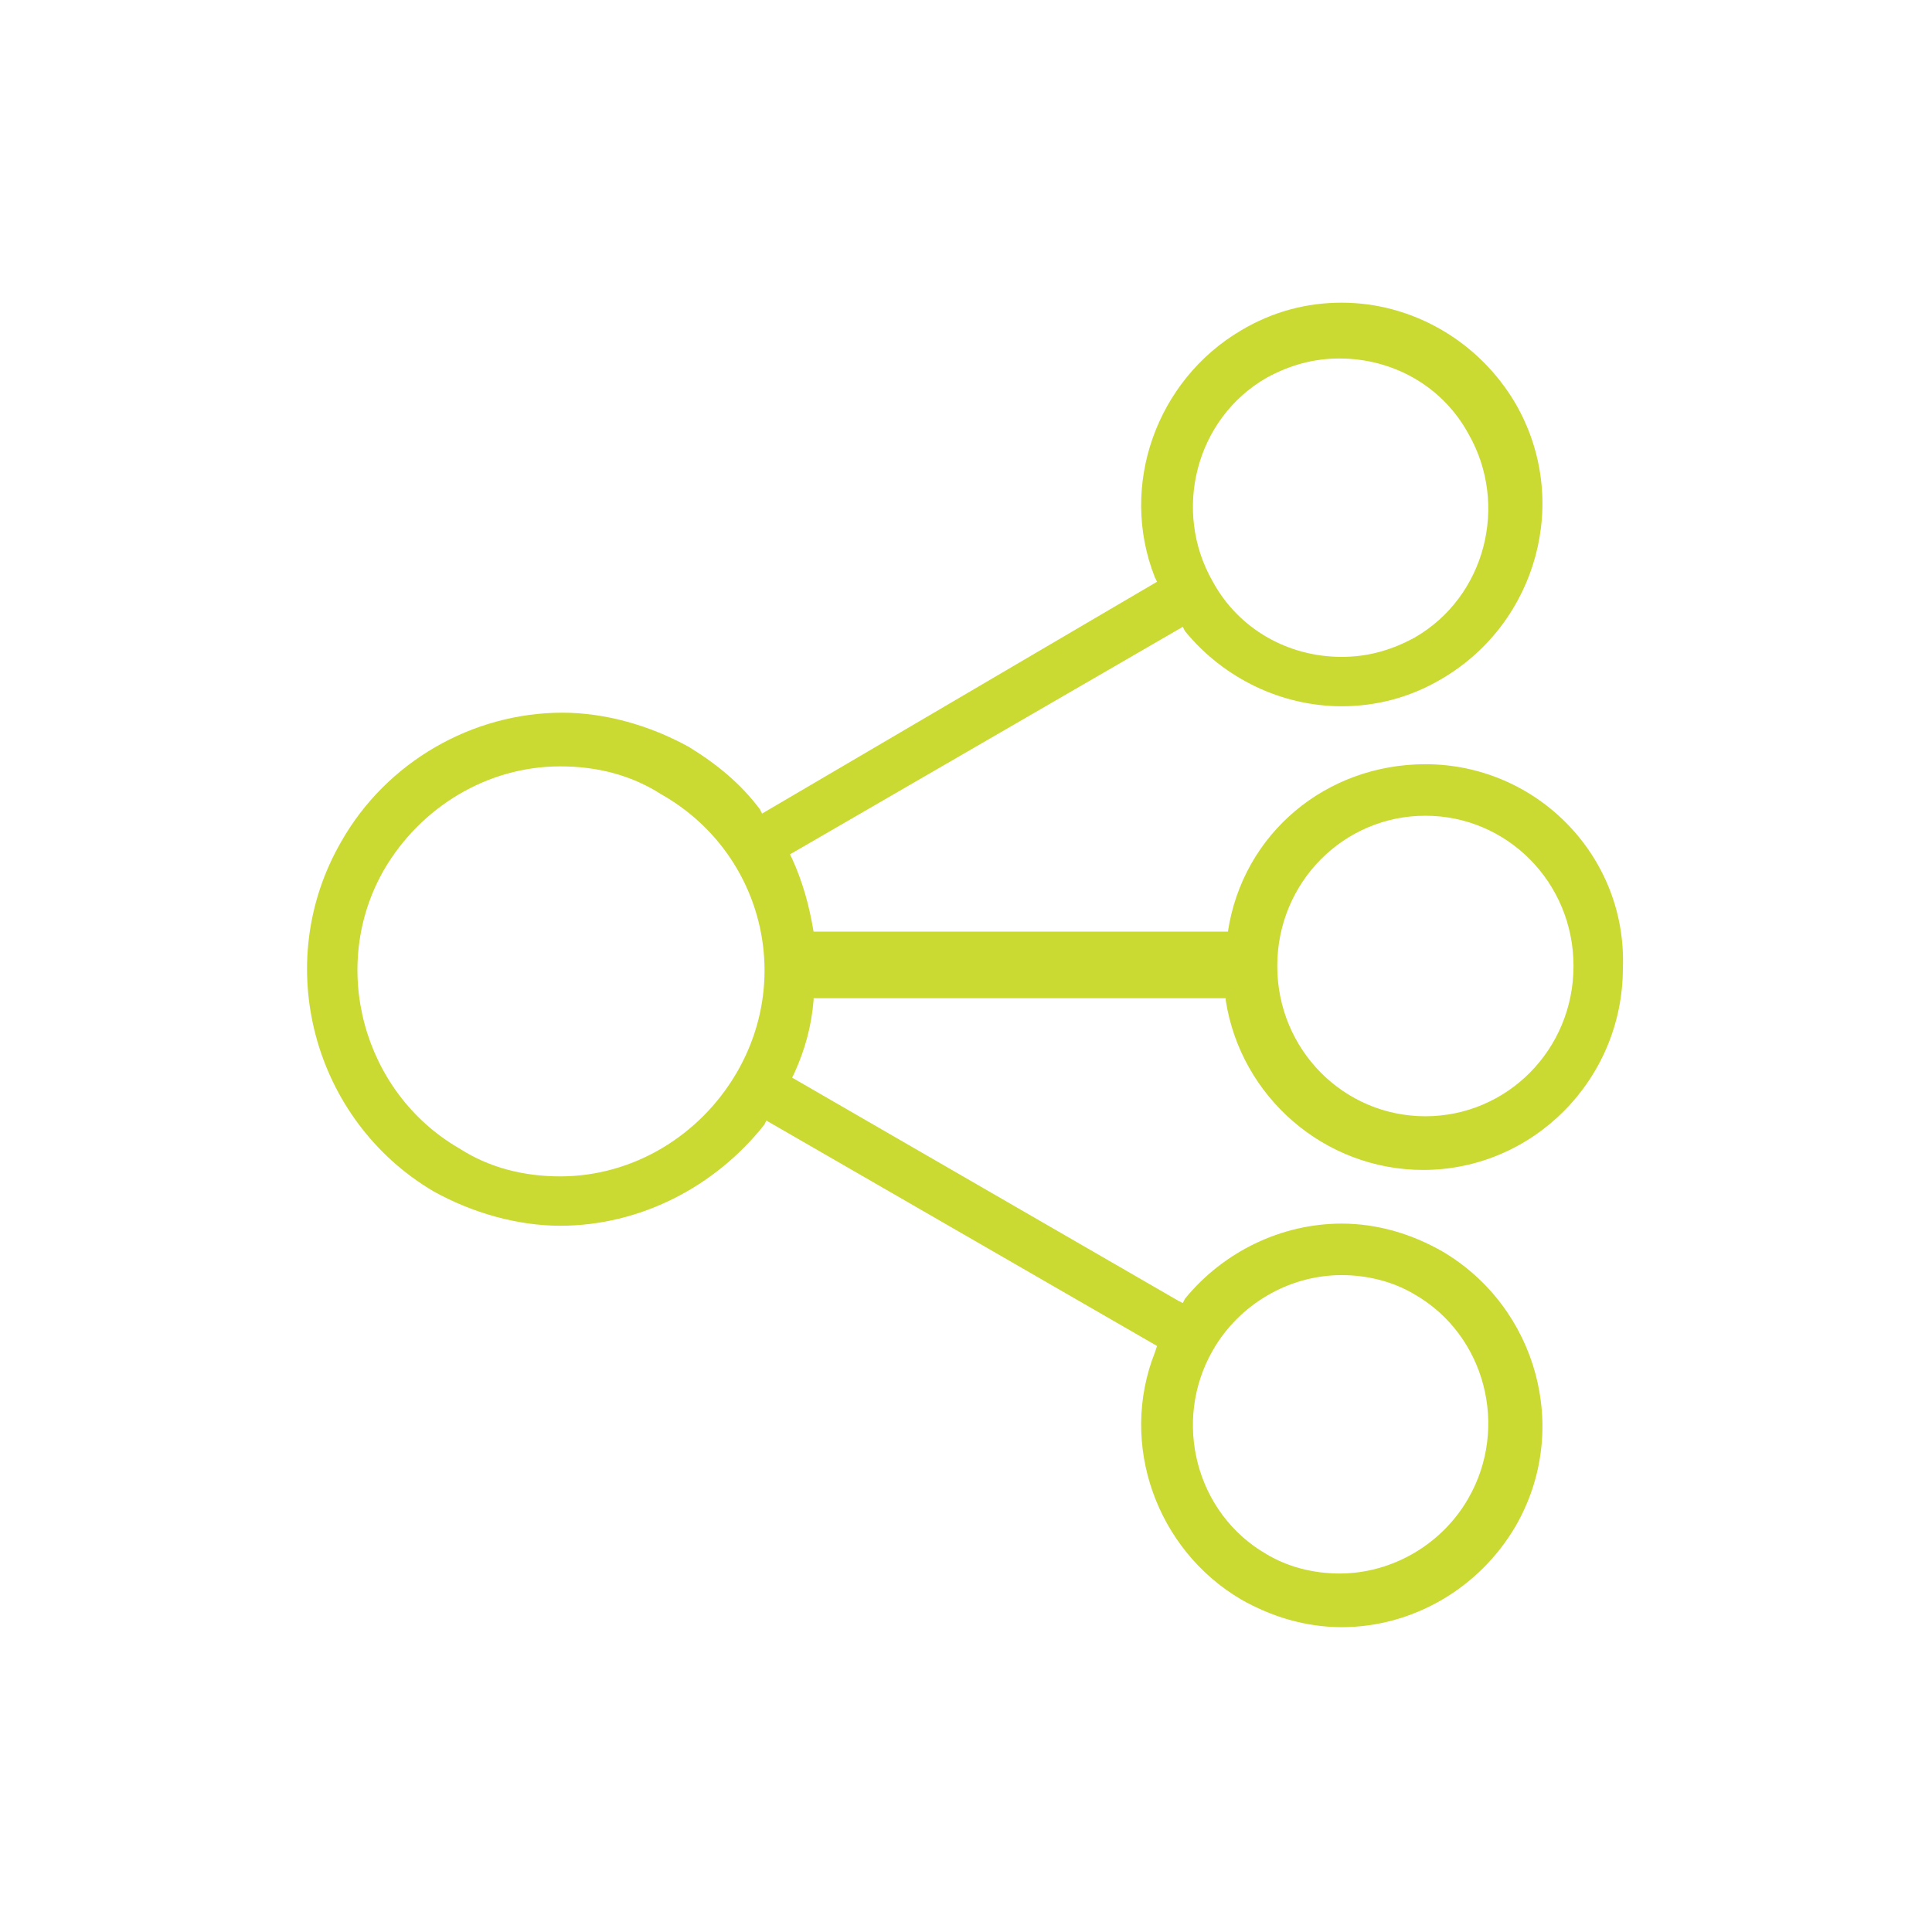<?xml version="1.0" encoding="utf-8"?>
<!-- Generator: Adobe Illustrator 19.1.0, SVG Export Plug-In . SVG Version: 6.00 Build 0)  -->
<svg version="1.1" xmlns="http://www.w3.org/2000/svg" xmlns:xlink="http://www.w3.org/1999/xlink" x="0px" y="0px"
	 viewBox="0 0 90 90" style="enable-background:new 0 0 90 90;" xml:space="preserve">
<style type="text/css">
	.st0{display:none;}
	.st1{display:inline;}
	.st2{fill:#CBD933;}
</style>
<g id="Layer_1" class="st0">
	<g class="st1">
		<g>
			<g>
				<path class="st2" d="M42.6,53.9c-8.5,0-15.5-7-15.5-15.5s7-15.5,15.5-15.5S58,29.9,58,38.4S51.1,53.9,42.6,53.9z M42.6,25.1
					c-7.3,0-13.3,5.9-13.3,13.3c0,7.3,5.9,13.3,13.3,13.3c7.3,0,13.3-5.9,13.3-13.3S49.9,25.1,42.6,25.1z"/>
			</g>
			<g>
				<path class="st2" d="M39.6,46.2c-0.2,0-0.4,0-0.5-0.1c-0.4-0.2-0.6-0.6-0.6-1V31.7c0-0.4,0.2-0.8,0.6-1c0.4-0.2,0.8-0.2,1.2,0.1
					l9.7,6.7c0.3,0.2,0.5,0.6,0.5,0.9s-0.2,0.7-0.5,0.9L40.3,46C40.1,46.2,39.8,46.2,39.6,46.2z M40.7,33.8V43l6.6-4.6L40.7,33.8z"
					/>
			</g>
		</g>
		<g>
			<path class="st2" d="M83.3,62.4H6.7c-1.9,0-3.4-1.5-3.4-3.4V17.9c0-1.9,1.5-3.4,3.4-3.4h76.7c1.9,0,3.4,1.5,3.4,3.4V59
				C86.7,60.9,85.2,62.4,83.3,62.4z M6.7,16.7c-0.7,0-1.2,0.5-1.2,1.2V59c0,0.7,0.5,1.2,1.2,1.2h76.7c0.7,0,1.2-0.5,1.2-1.2V17.9
				c0-0.7-0.5-1.2-1.2-1.2H6.7z"/>
		</g>
		<g>
			<path class="st2" d="M84.4,72.2H22c-0.6,0-1.1-0.5-1.1-1.1S21.4,70,22,70h62.5c0.6,0,1.1,0.5,1.1,1.1
				C85.6,71.7,85.1,72.2,84.4,72.2z"/>
		</g>
		<g>
			<path class="st2" d="M9.8,72.2H5.7c-0.6,0-1.1-0.5-1.1-1.1S5.1,70,5.7,70h4.1c0.6,0,1.1,0.5,1.1,1.1
				C10.9,71.7,10.4,72.2,9.8,72.2z"/>
		</g>
		<g>
			<path class="st2" d="M15.9,74.7c-2,0-3.7-1.6-3.7-3.7c0-2,1.6-3.7,3.7-3.7s3.7,1.6,3.7,3.7C19.6,73.1,18,74.7,15.9,74.7z
				 M15.9,69.3c-1,0-1.8,0.8-1.8,1.8s0.8,1.8,1.8,1.8c1,0,1.8-0.8,1.8-1.8S16.9,69.3,15.9,69.3z"/>
		</g>
	</g>
</g>
<g id="Layer_2">
	<path class="st2" d="M66.4,35.6c-4.6,0-8.5,3.2-9.2,7.8l0,0H37.9l0,0c-0.2-1.2-0.5-2.3-1-3.4l-0.1-0.2l18.3-10.6l0.1,0.2
		c1.8,2.2,4.5,3.5,7.3,3.5c1.6,0,3.2-0.4,4.7-1.3c4.4-2.6,6-8.3,3.4-12.8c-1.7-2.9-4.8-4.7-8.1-4.7c-1.6,0-3.2,0.4-4.7,1.3
		c-3.9,2.3-5.7,7.2-4,11.5l0.1,0.2L35.5,37.9l-0.1-0.2c-0.9-1.2-2-2.1-3.3-2.9c-1.8-1-3.9-1.6-5.9-1.6c-4.2,0-8.2,2.3-10.3,6
		c-3.3,5.7-1.3,13,4.3,16.3c1.8,1,3.9,1.6,5.9,1.6c3.7,0,7.2-1.8,9.5-4.7l0.1-0.2l18.2,10.5L53.8,63c-1.7,4.3,0.1,9.2,4,11.5
		c1.4,0.8,3,1.3,4.7,1.3h0c3.3,0,6.4-1.8,8.1-4.7c2.6-4.5,1-10.2-3.4-12.8c-1.4-0.8-3-1.3-4.7-1.3c-2.8,0-5.5,1.3-7.3,3.5l-0.1,0.2
		l-0.2-0.1l-18-10.4L37,50c0.5-1.1,0.8-2.2,0.9-3.4l0-0.1h19.2l0,0.1c0.7,4.5,4.6,7.9,9.2,7.9c5.1,0,9.3-4.2,9.3-9.4
		C75.8,39.9,71.6,35.6,66.4,35.6z M59,17.6c1.1-0.6,2.2-0.9,3.4-0.9c2.5,0,4.8,1.3,6,3.5c1.9,3.3,0.8,7.6-2.5,9.5
		c-1.1,0.6-2.2,0.9-3.4,0.9c-2.5,0-4.8-1.3-6-3.5C54.6,23.8,55.7,19.5,59,17.6z M34.3,50c-1.7,2.9-4.8,4.8-8.2,4.8
		c-1.7,0-3.3-0.4-4.7-1.3c-4.5-2.6-6.1-8.5-3.5-13c1.7-2.9,4.8-4.8,8.2-4.8c1.7,0,3.3,0.4,4.7,1.3C35.4,39.6,37,45.4,34.3,50z
		 M56.5,62.9c1.2-2.1,3.5-3.5,6-3.5c1.2,0,2.4,0.3,3.4,0.9c3.3,1.9,4.4,6.2,2.5,9.5c-1.2,2.1-3.5,3.5-6,3.5c-1.2,0-2.4-0.3-3.4-0.9
		C55.7,70.5,54.6,66.2,56.5,62.9z M66.4,52c-3.8,0-6.9-3.1-6.9-7s3.1-7,6.9-7c3.8,0,6.9,3.1,6.9,7S70.2,52,66.4,52z"/>
</g>
</svg>
